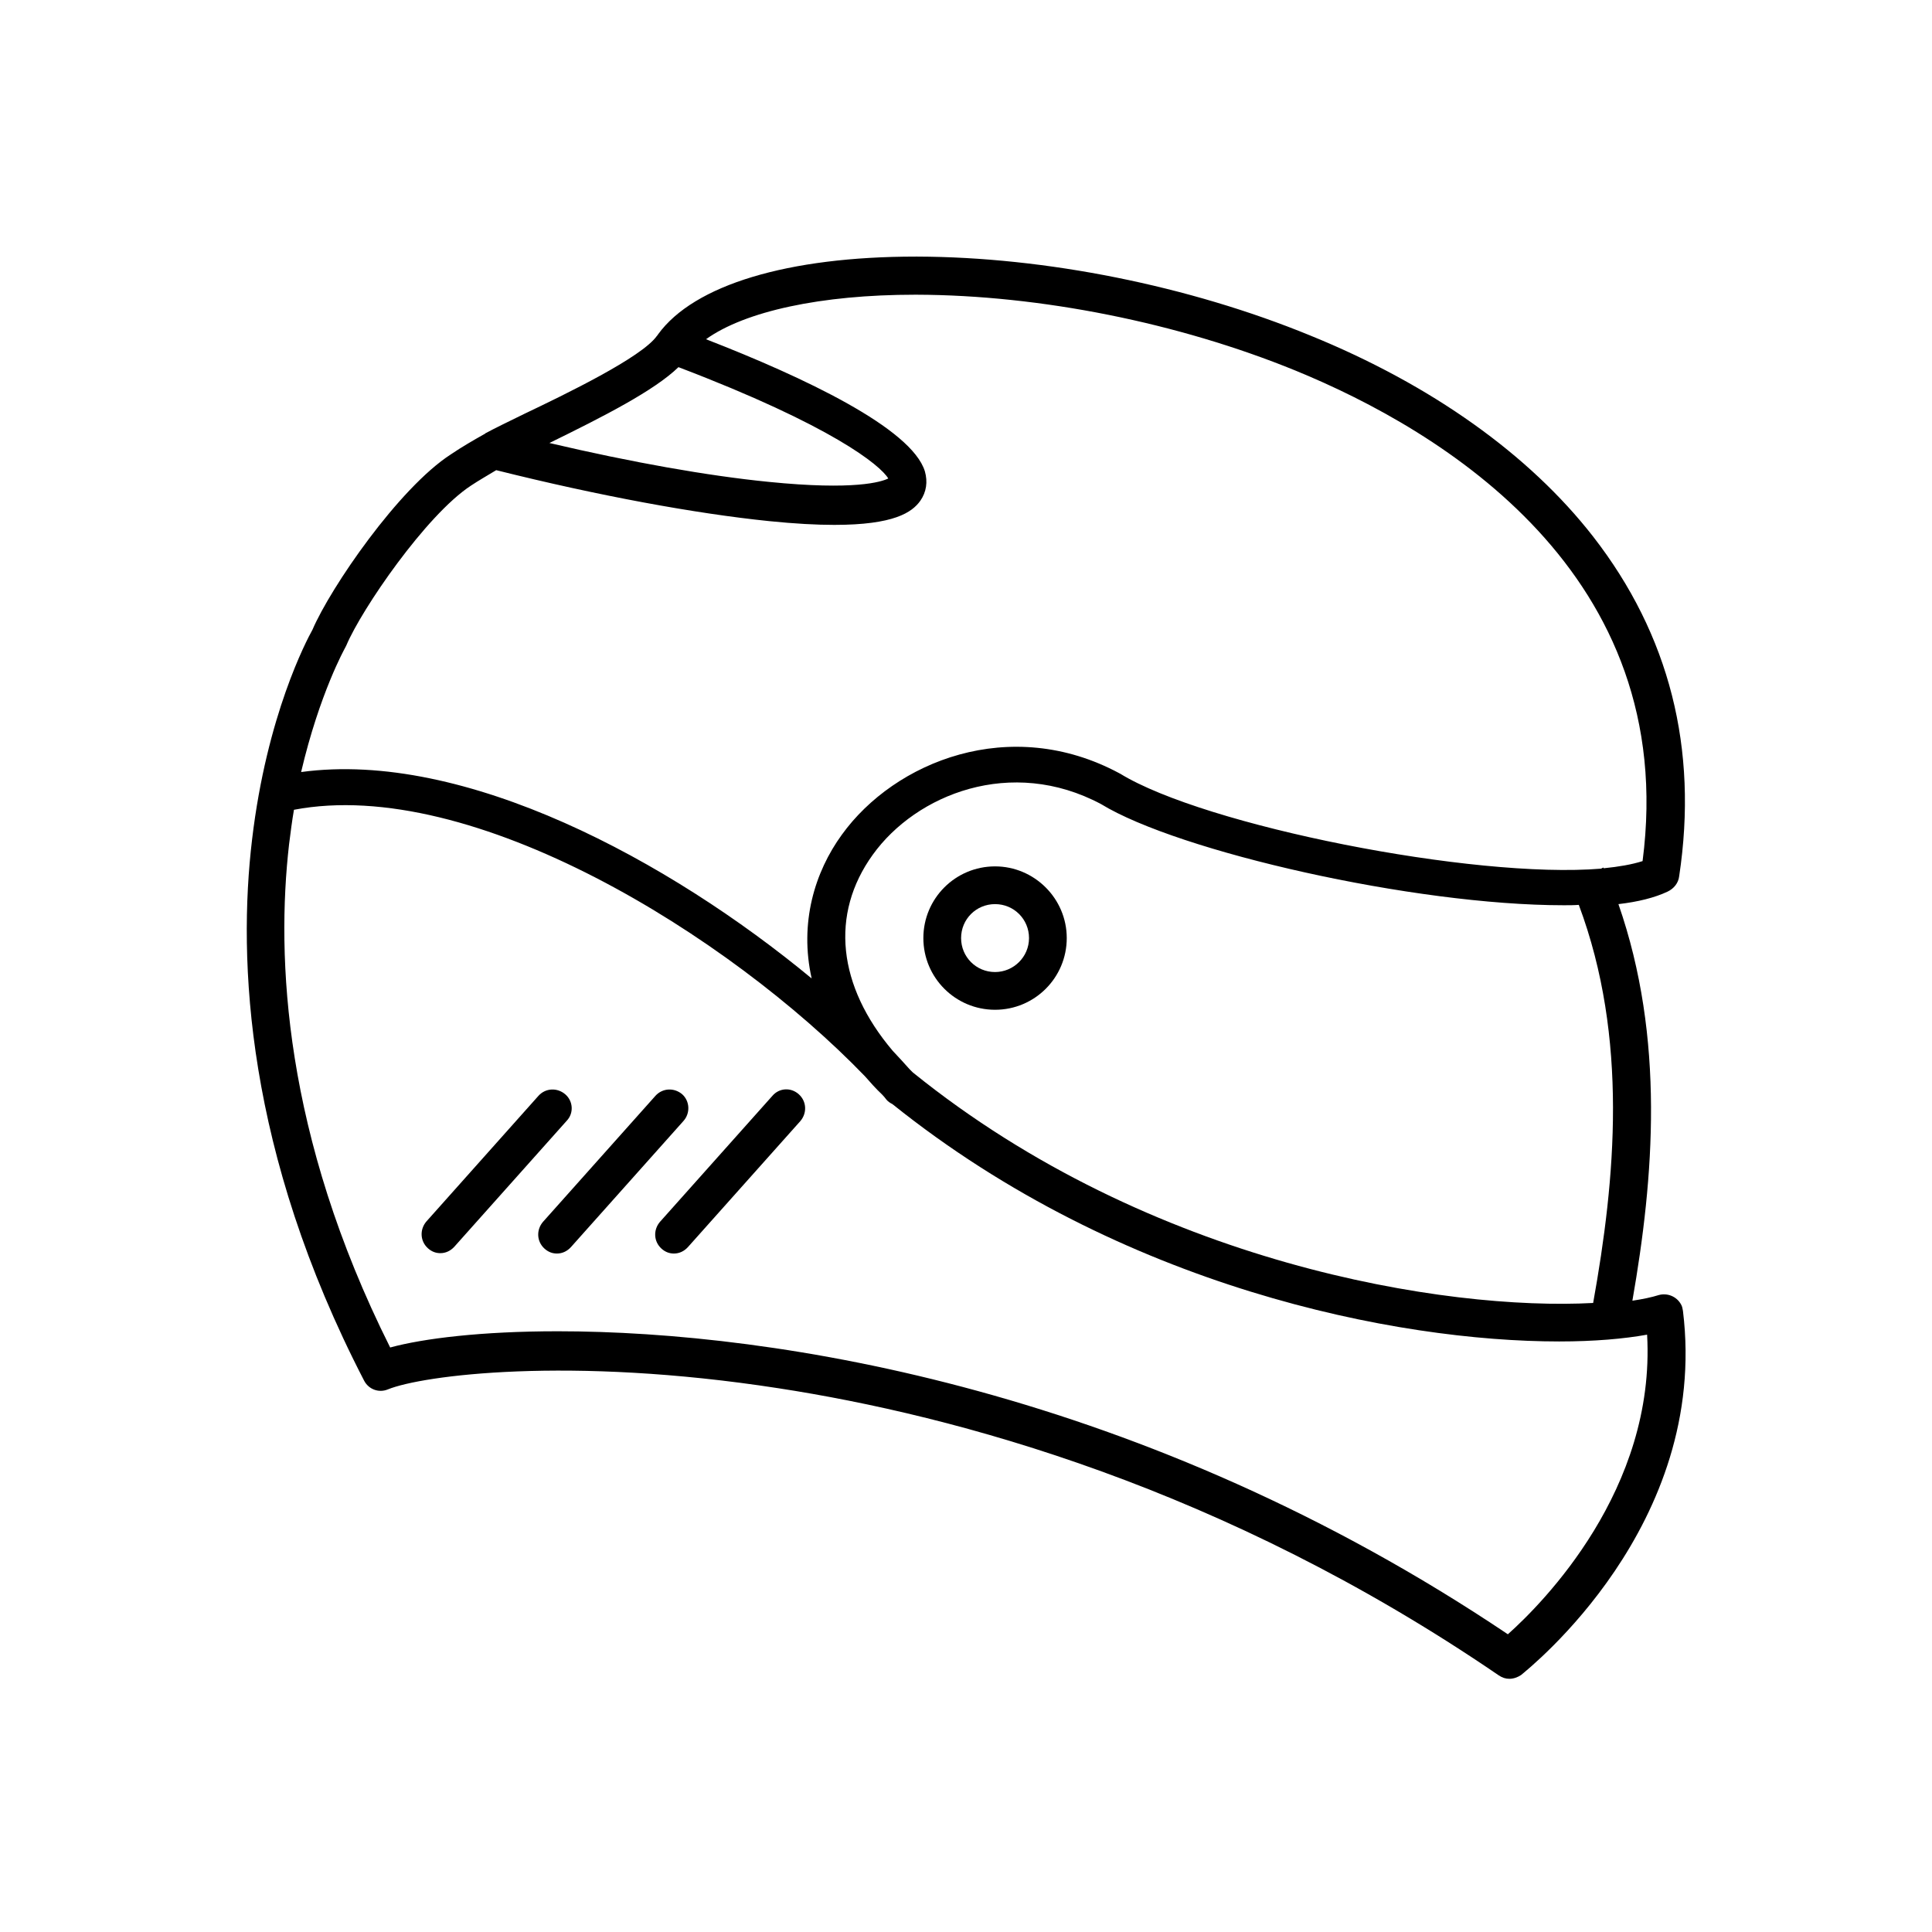 <svg xmlns="http://www.w3.org/2000/svg" enable-background="new 0 0 512 512" viewBox="0 0 512 512"><path d="M446,347.4c-0.1-0.6-0.2-1.2-0.5-1.7c-1.2-2.2-3.7-3.1-5.9-2.5c-1.9,0.6-4.3,1.1-7,1.5c5.7-32.6,8.7-69.5-3.7-105.1c5.2-0.6,9.6-1.7,13-3.3c1.7-0.8,2.9-2.3,3.1-4.1c5.1-33.8-2.6-64-22.8-90c-16.9-21.7-42.8-40.2-75-53.3C315,75.7,277,68.1,243.1,68c-0.1,0-0.3,0-0.4,0c-33.9,0-58.8,7.5-68.3,20.6c-0.1,0.1-0.1,0.2-0.2,0.3c0,0-0.1,0.1-0.1,0.1c-4,5.7-24.3,15.5-35.2,20.7c-4.5,2.2-8,3.9-10.2,5.1c0,0-0.1,0-0.1,0.1c-3.2,1.8-6.3,3.6-9.1,5.5c-13.8,8.9-31.9,35.3-36.7,46.5c-1.5,2.7-12.1,22.6-16,55.6c-3.8,31.9-1.7,82.7,29.7,143.4c1.2,2.3,3.9,3.3,6.3,2.3c9.1-3.7,47.9-8.9,103.5-0.3c46.8,7.2,117.9,26.2,190.9,76.1c0.9,0.6,1.8,0.9,2.8,0.9c1.1,0,2.2-0.4,3.1-1C405.1,442.2,453,404.3,446,347.4z M422.2,345.3c-38.8,2.1-117.3-10.2-180.3-61.1c-0.3-0.3-0.6-0.6-0.9-0.9c-1.4-1.6-2.9-3.2-4.4-4.8c-14.6-17.2-16.7-36.2-5.3-52c11.5-16,36.7-26.1,60.5-13.4c20.6,12.6,82.9,26.8,122.6,26.8c1.4,0,2.7,0,4-0.1C431.6,275.1,428.1,312.5,422.2,345.3z M179.8,97.3c40.7,15.5,53.5,26,55.6,29.5c-1.8,0.9-8.9,3.2-31.7,0.9c-16.1-1.6-36.4-5.2-58.1-10.3C160.1,110.3,173.4,103.5,179.8,97.3z M91.5,171.6c0.1-0.2,0.2-0.4,0.3-0.6c4-9.5,21.1-34.5,33-42.3c2.1-1.4,4.4-2.7,6.7-4.1c27.2,6.8,52.8,11.5,72.3,13.5c6.9,0.7,12.6,1,17.3,1c15.8,0,20.6-3.3,22.8-6.4c0,0,0,0,0,0c1.6-2.3,2-5,1.2-7.8c-3.5-11.4-32-24.9-58-35c10.3-7.4,30.5-11.8,55.4-11.8c0.1,0,0.3,0,0.4,0c32.7,0.1,69.3,7.4,100.4,20.1c38.8,15.9,101.9,53.8,92,130c-2.8,0.9-6.3,1.5-10.3,1.9c0-0.1-0.1-0.1-0.1-0.2l-0.6,0.3c-33.8,2.8-105.1-11.4-127.5-25.2c-0.1,0-0.2-0.1-0.2-0.1c-28.9-15.5-59.5-3.1-73.5,16.3c-7.2,9.9-11.3,23.4-8,38.1c-37.7-31.2-92-60.6-135.3-54.7C84.7,183.7,91.4,171.8,91.5,171.6z M399.6,433.1c-96.3-64.7-193.8-80.3-251.8-80.3c-20.2,0-35.6,1.9-44.4,4.3c-28.3-56.5-30.2-103.5-26.8-133.3c0.4-3.2,0.8-6.3,1.3-9.2c47.2-9,115.3,33.3,151.3,70.6c1.4,1.6,2.9,3.3,4.6,4.9c0.4,0.4,0.8,0.9,1.1,1.3c0.4,0.5,1,0.9,1.6,1.2c60.7,48.7,133.7,62.9,176.7,62.9c9.3,0,17.2-0.7,23.3-1.8C438.8,394.7,408.9,424.8,399.6,433.1z"/><path d="M263.7 229.6c-10.5 0-19 8.5-19 19s8.5 19 19 19 19-8.5 19-19S274.1 229.6 263.7 229.6zM263.7 257.6c-5 0-9-4-9-9s4-9 9-9 9 4 9 9S268.6 257.6 263.7 257.6zM149.8 290c-2.1-1.8-5.2-1.7-7.1.4L113 323.7c-1.8 2.1-1.7 5.2.4 7.1 1 .9 2.1 1.3 3.3 1.3 1.4 0 2.7-.6 3.7-1.7l29.8-33.4C152.1 295 151.9 291.8 149.8 290zM180.8 290c-2.1-1.8-5.2-1.7-7.1.4l-29.8 33.4c-1.8 2.1-1.7 5.2.4 7.1 1 .9 2.1 1.3 3.3 1.3 1.4 0 2.7-.6 3.7-1.7l29.8-33.4C183 295 182.8 291.8 180.8 290zM204.7 290.4l-29.8 33.4c-1.8 2.1-1.7 5.2.4 7.1 1 .9 2.1 1.3 3.3 1.3 1.4 0 2.7-.6 3.7-1.7l29.8-33.4c1.8-2.1 1.7-5.2-.4-7.1C209.6 288.1 206.5 288.3 204.7 290.4z"/></svg>